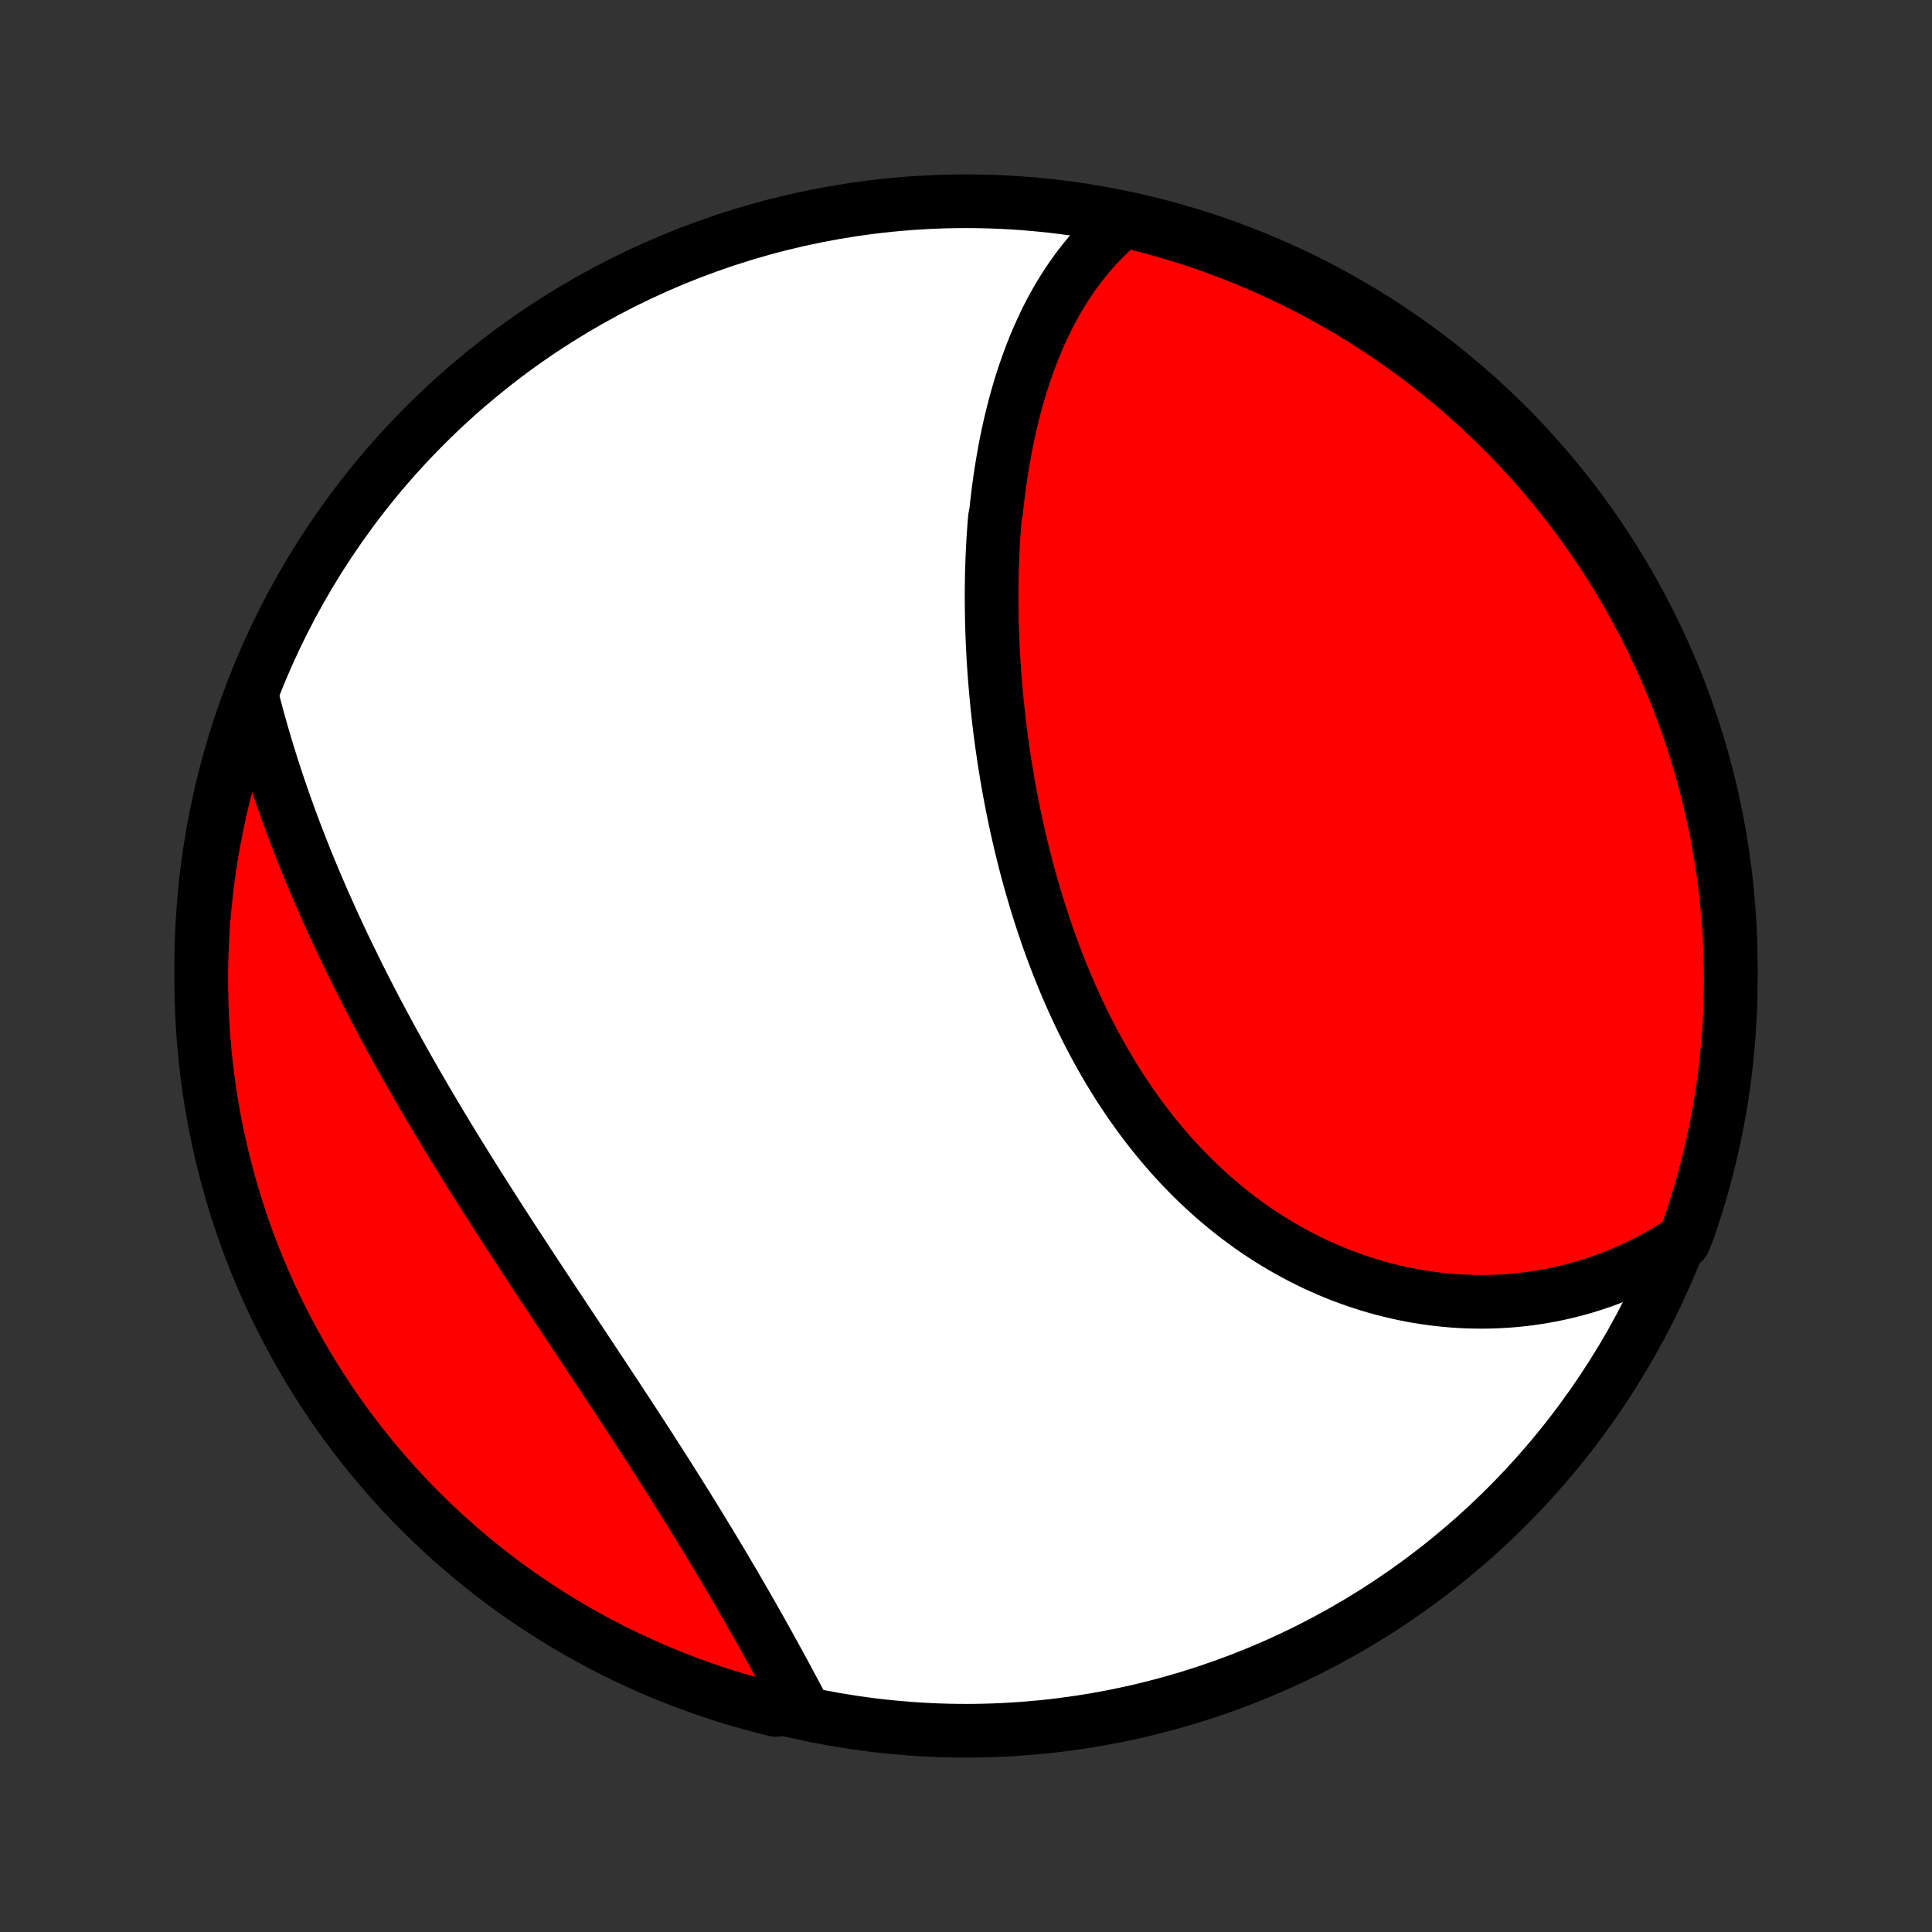 <?xml version="1.0" encoding="utf-8" standalone="no"?>
<!DOCTYPE svg PUBLIC "-//W3C//DTD SVG 1.1//EN"
  "http://www.w3.org/Graphics/SVG/1.1/DTD/svg11.dtd">
<!-- Created with matplotlib (http://matplotlib.org/) -->
<svg height="72pt" version="1.1" viewBox="0 0 72 72" width="72pt" xmlns="http://www.w3.org/2000/svg" xmlns:xlink="http://www.w3.org/1999/xlink">
 <rect x="0" y="0" width="72" height="72" fill="#333333" stroke="none"/>
 <defs>
  <style type="text/css">
*{stroke-linecap:butt;stroke-linejoin:round;}
  </style>
 </defs>
 <g id="figure_1">
  <g id="patch_1">
   <path d="
M0 72
L72 72
L72 0
L0 0
z
" style="fill:none;"/>
  </g>
  <g id="axes_1">
   <g id="PatchCollection_1">
    <defs>
     <path d="
M36 -7.5
C43.558 -7.5 50.808 -10.503 56.153 -15.848
C61.497 -21.192 64.5 -28.442 64.5 -36
C64.5 -43.558 61.497 -50.808 56.153 -56.153
C50.808 -61.497 43.558 -64.5 36 -64.5
C28.442 -64.5 21.192 -61.497 15.848 -56.153
C10.503 -50.808 7.5 -43.558 7.5 -36
C7.5 -28.442 10.503 -21.192 15.848 -15.848
C21.192 -10.503 28.442 -7.5 36 -7.5
z
" id="C0_0_a811fe30f3"/>
     <path d="
M41.96 -63.849
L41.768 -63.693
L41.581 -63.532
L41.4 -63.368
L41.224 -63.2
L41.053 -63.029
L40.887 -62.855
L40.726 -62.678
L40.57 -62.497
L40.418 -62.313
L40.271 -62.127
L40.129 -61.938
L39.99 -61.747
L39.856 -61.553
L39.727 -61.356
L39.601 -61.158
L39.479 -60.957
L39.361 -60.754
L39.247 -60.549
L39.136 -60.342
L39.029 -60.133
L38.926 -59.922
L38.826 -59.709
L38.729 -59.495
L38.636 -59.279
L38.545 -59.061
L38.458 -58.842
L38.374 -58.621
L38.293 -58.399
L38.214 -58.175
L38.139 -57.95
L38.066 -57.724
L37.996 -57.496
L37.929 -57.267
L37.864 -57.036
L37.803 -56.805
L37.743 -56.572
L37.686 -56.338
L37.631 -56.103
L37.579 -55.867
L37.529 -55.629
L37.481 -55.391
L37.436 -55.151
L37.393 -54.911
L37.352 -54.669
L37.313 -54.426
L37.276 -54.183
L37.242 -53.938
L37.209 -53.693
L37.179 -53.446
L37.15 -53.198
L37.124 -52.95
L37.077 -52.7
L37.056 -52.45
L37.038 -52.199
L37.021 -51.946
L37.006 -51.693
L36.993 -51.439
L36.982 -51.184
L36.973 -50.928
L36.965 -50.671
L36.96 -50.414
L36.956 -50.155
L36.954 -49.896
L36.954 -49.636
L36.956 -49.374
L36.96 -49.112
L36.965 -48.85
L36.972 -48.586
L36.981 -48.321
L36.992 -48.056
L37.005 -47.79
L37.019 -47.523
L37.036 -47.255
L37.054 -46.987
L37.074 -46.717
L37.096 -46.447
L37.12 -46.176
L37.145 -45.905
L37.173 -45.632
L37.203 -45.359
L37.234 -45.085
L37.267 -44.811
L37.303 -44.536
L37.34 -44.26
L37.38 -43.984
L37.421 -43.707
L37.464 -43.429
L37.51 -43.151
L37.557 -42.872
L37.607 -42.593
L37.659 -42.314
L37.713 -42.034
L37.769 -41.753
L37.827 -41.472
L37.888 -41.191
L37.951 -40.91
L38.016 -40.628
L38.083 -40.346
L38.153 -40.064
L38.225 -39.782
L38.3 -39.5
L38.377 -39.218
L38.457 -38.935
L38.539 -38.654
L38.624 -38.372
L38.711 -38.09
L38.801 -37.809
L38.893 -37.528
L38.988 -37.247
L39.086 -36.967
L39.187 -36.687
L39.29 -36.408
L39.397 -36.13
L39.506 -35.853
L39.618 -35.577
L39.732 -35.301
L39.85 -35.027
L39.971 -34.753
L40.095 -34.481
L40.221 -34.211
L40.351 -33.941
L40.484 -33.673
L40.62 -33.407
L40.759 -33.142
L40.901 -32.88
L41.046 -32.619
L41.194 -32.36
L41.346 -32.103
L41.501 -31.849
L41.658 -31.596
L41.819 -31.346
L41.984 -31.099
L42.151 -30.854
L42.322 -30.612
L42.495 -30.372
L42.672 -30.136
L42.852 -29.902
L43.035 -29.672
L43.221 -29.445
L43.41 -29.221
L43.602 -29
L43.797 -28.782
L43.995 -28.569
L44.196 -28.359
L44.4 -28.152
L44.607 -27.949
L44.816 -27.751
L45.029 -27.556
L45.243 -27.365
L45.461 -27.178
L45.681 -26.995
L45.904 -26.817
L46.128 -26.642
L46.356 -26.472
L46.585 -26.306
L46.817 -26.145
L47.051 -25.988
L47.287 -25.836
L47.525 -25.688
L47.765 -25.545
L48.007 -25.407
L48.25 -25.273
L48.495 -25.144
L48.742 -25.019
L48.99 -24.899
L49.24 -24.785
L49.491 -24.674
L49.743 -24.569
L49.996 -24.468
L50.251 -24.373
L50.506 -24.282
L50.763 -24.196
L51.02 -24.115
L51.278 -24.039
L51.537 -23.967
L51.797 -23.901
L52.057 -23.84
L52.317 -23.783
L52.578 -23.731
L52.84 -23.684
L53.101 -23.643
L53.363 -23.606
L53.625 -23.574
L53.887 -23.547
L54.149 -23.524
L54.411 -23.507
L54.673 -23.495
L54.934 -23.488
L55.196 -23.485
L55.457 -23.487
L55.718 -23.495
L55.978 -23.507
L56.238 -23.524
L56.497 -23.546
L56.756 -23.573
L57.014 -23.605
L57.272 -23.642
L57.529 -23.684
L57.785 -23.731
L58.04 -23.782
L58.295 -23.839
L58.548 -23.901
L58.801 -23.968
L59.053 -24.039
L59.303 -24.116
L59.553 -24.198
L59.801 -24.285
L60.048 -24.377
L60.294 -24.474
L60.538 -24.576
L60.782 -24.683
L61.024 -24.796
L61.264 -24.913
L61.503 -25.036
L61.741 -25.165
L61.977 -25.298
L62.211 -25.437
L62.444 -25.581
L62.743 -25.731
L62.911 -26.148
L63.071 -26.617
L63.222 -27.088
L63.365 -27.562
L63.5 -28.038
L63.626 -28.517
L63.744 -28.998
L63.854 -29.481
L63.955 -29.966
L64.048 -30.453
L64.132 -30.942
L64.207 -31.432
L64.274 -31.924
L64.332 -32.417
L64.382 -32.911
L64.423 -33.406
L64.455 -33.901
L64.479 -34.398
L64.493 -34.895
L64.5 -35.392
L64.497 -35.889
L64.486 -36.387
L64.466 -36.884
L64.438 -37.381
L64.401 -37.878
L64.355 -38.374
L64.301 -38.869
L64.238 -39.363
L64.166 -39.857
L64.086 -40.349
L63.997 -40.84
L63.9 -41.329
L63.794 -41.817
L63.68 -42.303
L63.557 -42.787
L63.426 -43.269
L63.287 -43.749
L63.139 -44.227
L62.983 -44.702
L62.819 -45.174
L62.647 -45.644
L62.466 -46.11
L62.277 -46.574
L62.081 -47.034
L61.876 -47.491
L61.664 -47.944
L61.444 -48.394
L61.216 -48.84
L60.98 -49.282
L60.737 -49.72
L60.486 -50.154
L60.228 -50.584
L59.962 -51.009
L59.689 -51.429
L59.409 -51.845
L59.122 -52.256
L58.828 -52.662
L58.526 -53.063
L58.218 -53.459
L57.903 -53.849
L57.582 -54.234
L57.254 -54.614
L56.919 -54.988
L56.578 -55.356
L56.231 -55.718
L55.877 -56.074
L55.518 -56.424
L55.152 -56.768
L54.781 -57.105
L54.404 -57.436
L54.022 -57.761
L53.633 -58.079
L53.24 -58.39
L52.841 -58.694
L52.438 -58.992
L52.029 -59.282
L51.615 -59.566
L51.197 -59.842
L50.773 -60.111
L50.346 -60.372
L49.914 -60.626
L49.478 -60.873
L49.037 -61.112
L48.593 -61.343
L48.145 -61.567
L47.693 -61.783
L47.238 -61.991
L46.779 -62.191
L46.317 -62.383
L45.852 -62.567
L45.383 -62.743
L44.912 -62.911
L44.438 -63.071
L43.962 -63.222
L43.483 -63.365
L43.002 -63.5
L42.519 -63.626
z
" id="C0_1_99cfa09017"/>
     <path d="
M9.377 -46.094
L9.446 -45.824
L9.517 -45.553
L9.59 -45.282
L9.665 -45.012
L9.741 -44.741
L9.82 -44.47
L9.9 -44.199
L9.982 -43.928
L10.066 -43.657
L10.152 -43.386
L10.24 -43.114
L10.33 -42.843
L10.421 -42.572
L10.515 -42.3
L10.61 -42.029
L10.707 -41.757
L10.806 -41.485
L10.907 -41.213
L11.009 -40.941
L11.114 -40.668
L11.22 -40.396
L11.328 -40.123
L11.438 -39.85
L11.55 -39.577
L11.663 -39.304
L11.779 -39.031
L11.896 -38.757
L12.015 -38.484
L12.135 -38.21
L12.258 -37.936
L12.382 -37.661
L12.508 -37.387
L12.636 -37.112
L12.765 -36.837
L12.897 -36.561
L13.03 -36.286
L13.165 -36.01
L13.301 -35.734
L13.439 -35.457
L13.579 -35.181
L13.721 -34.904
L13.864 -34.627
L14.009 -34.349
L14.156 -34.071
L14.305 -33.793
L14.455 -33.515
L14.606 -33.236
L14.76 -32.957
L14.915 -32.678
L15.071 -32.398
L15.229 -32.118
L15.389 -31.838
L15.55 -31.558
L15.712 -31.277
L15.877 -30.996
L16.042 -30.715
L16.209 -30.433
L16.377 -30.151
L16.547 -29.869
L16.718 -29.587
L16.89 -29.305
L17.064 -29.022
L17.239 -28.739
L17.415 -28.456
L17.592 -28.172
L17.77 -27.889
L17.949 -27.605
L18.13 -27.321
L18.311 -27.037
L18.493 -26.752
L18.676 -26.468
L18.86 -26.183
L19.044 -25.899
L19.23 -25.614
L19.416 -25.33
L19.602 -25.045
L19.789 -24.76
L19.976 -24.475
L20.164 -24.191
L20.352 -23.906
L20.54 -23.622
L20.729 -23.337
L20.918 -23.053
L21.106 -22.768
L21.295 -22.484
L21.483 -22.201
L21.672 -21.917
L21.86 -21.633
L22.048 -21.35
L22.235 -21.067
L22.422 -20.785
L22.609 -20.503
L22.794 -20.221
L22.98 -19.94
L23.164 -19.659
L23.348 -19.379
L23.531 -19.099
L23.713 -18.82
L23.894 -18.541
L24.074 -18.263
L24.253 -17.986
L24.431 -17.71
L24.607 -17.434
L24.783 -17.159
L24.957 -16.885
L25.13 -16.611
L25.301 -16.339
L25.471 -16.067
L25.639 -15.797
L25.806 -15.528
L25.972 -15.259
L26.136 -14.992
L26.298 -14.726
L26.459 -14.461
L26.618 -14.197
L26.775 -13.935
L26.931 -13.674
L27.085 -13.414
L27.237 -13.156
L27.388 -12.899
L27.537 -12.643
L27.684 -12.389
L27.829 -12.137
L27.973 -11.886
L28.114 -11.637
L28.255 -11.389
L28.393 -11.143
L28.529 -10.899
L28.664 -10.657
L28.797 -10.416
L28.928 -10.177
L29.058 -9.94
L29.186 -9.705
L29.312 -9.471
L29.436 -9.24
L29.559 -9.01
L29.68 -8.783
L29.799 -8.557
L29.394 -8.333
L28.911 -8.276
L28.431 -8.396
L27.952 -8.524
L27.476 -8.66
L27.003 -8.804
L26.532 -8.957
L26.065 -9.118
L25.6 -9.288
L25.139 -9.465
L24.68 -9.651
L24.226 -9.844
L23.774 -10.046
L23.327 -10.255
L22.884 -10.473
L22.444 -10.698
L22.008 -10.931
L21.577 -11.171
L21.15 -11.419
L20.728 -11.674
L20.311 -11.937
L19.898 -12.207
L19.49 -12.485
L19.087 -12.769
L18.689 -13.061
L18.297 -13.36
L17.91 -13.665
L17.528 -13.978
L17.152 -14.297
L16.782 -14.623
L16.417 -14.955
L16.059 -15.293
L15.707 -15.638
L15.361 -15.989
L15.021 -16.346
L14.687 -16.71
L14.36 -17.079
L14.04 -17.454
L13.726 -17.834
L13.419 -18.22
L13.119 -18.612
L12.826 -19.008
L12.54 -19.41
L12.261 -19.817
L11.99 -20.229
L11.725 -20.646
L11.468 -21.067
L11.219 -21.493
L10.977 -21.924
L10.743 -22.358
L10.516 -22.797
L10.297 -23.24
L10.086 -23.686
L9.883 -24.137
L9.688 -24.591
L9.501 -25.049
L9.322 -25.509
L9.151 -25.973
L8.988 -26.441
L8.834 -26.911
L8.688 -27.383
L8.55 -27.859
L8.42 -28.337
L8.299 -28.817
L8.186 -29.299
L8.082 -29.784
L7.986 -30.27
L7.899 -30.758
L7.82 -31.248
L7.75 -31.739
L7.689 -32.232
L7.636 -32.725
L7.592 -33.22
L7.556 -33.715
L7.529 -34.211
L7.511 -34.708
L7.502 -35.205
L7.501 -35.703
L7.509 -36.2
L7.525 -36.697
L7.55 -37.194
L7.584 -37.691
L7.627 -38.187
L7.678 -38.683
L7.737 -39.178
L7.806 -39.672
L7.883 -40.164
L7.968 -40.656
L8.062 -41.146
L8.165 -41.634
L8.276 -42.121
L8.396 -42.606
L8.524 -43.089
L8.66 -43.569
L8.804 -44.048
L8.957 -44.524
L9.118 -44.997
z
" id="C0_2_6834072074"/>
    </defs>
    <g clip-path="url(#p1bffca34e9)">
     <use style="fill:#ffffff;stroke:#000000;stroke-width:2.0;" x="0.0" xlink:href="#C0_0_a811fe30f3" y="72.0"/>
    </g>
    <g clip-path="url(#p1bffca34e9)">
     <use style="fill:#ff0000;stroke:#000000;stroke-width:2.0;" x="0.0" xlink:href="#C0_1_99cfa09017" y="72.0"/>
    </g>
    <g clip-path="url(#p1bffca34e9)">
     <use style="fill:#ff0000;stroke:#000000;stroke-width:2.0;" x="0.0" xlink:href="#C0_2_6834072074" y="72.0"/>
    </g>
   </g>
  </g>
 </g>
 <defs>
  <clipPath id="p1bffca34e9">
   <rect height="72.0" width="72.0" x="0.0" y="0.0"/>
  </clipPath>
 </defs>
</svg>
